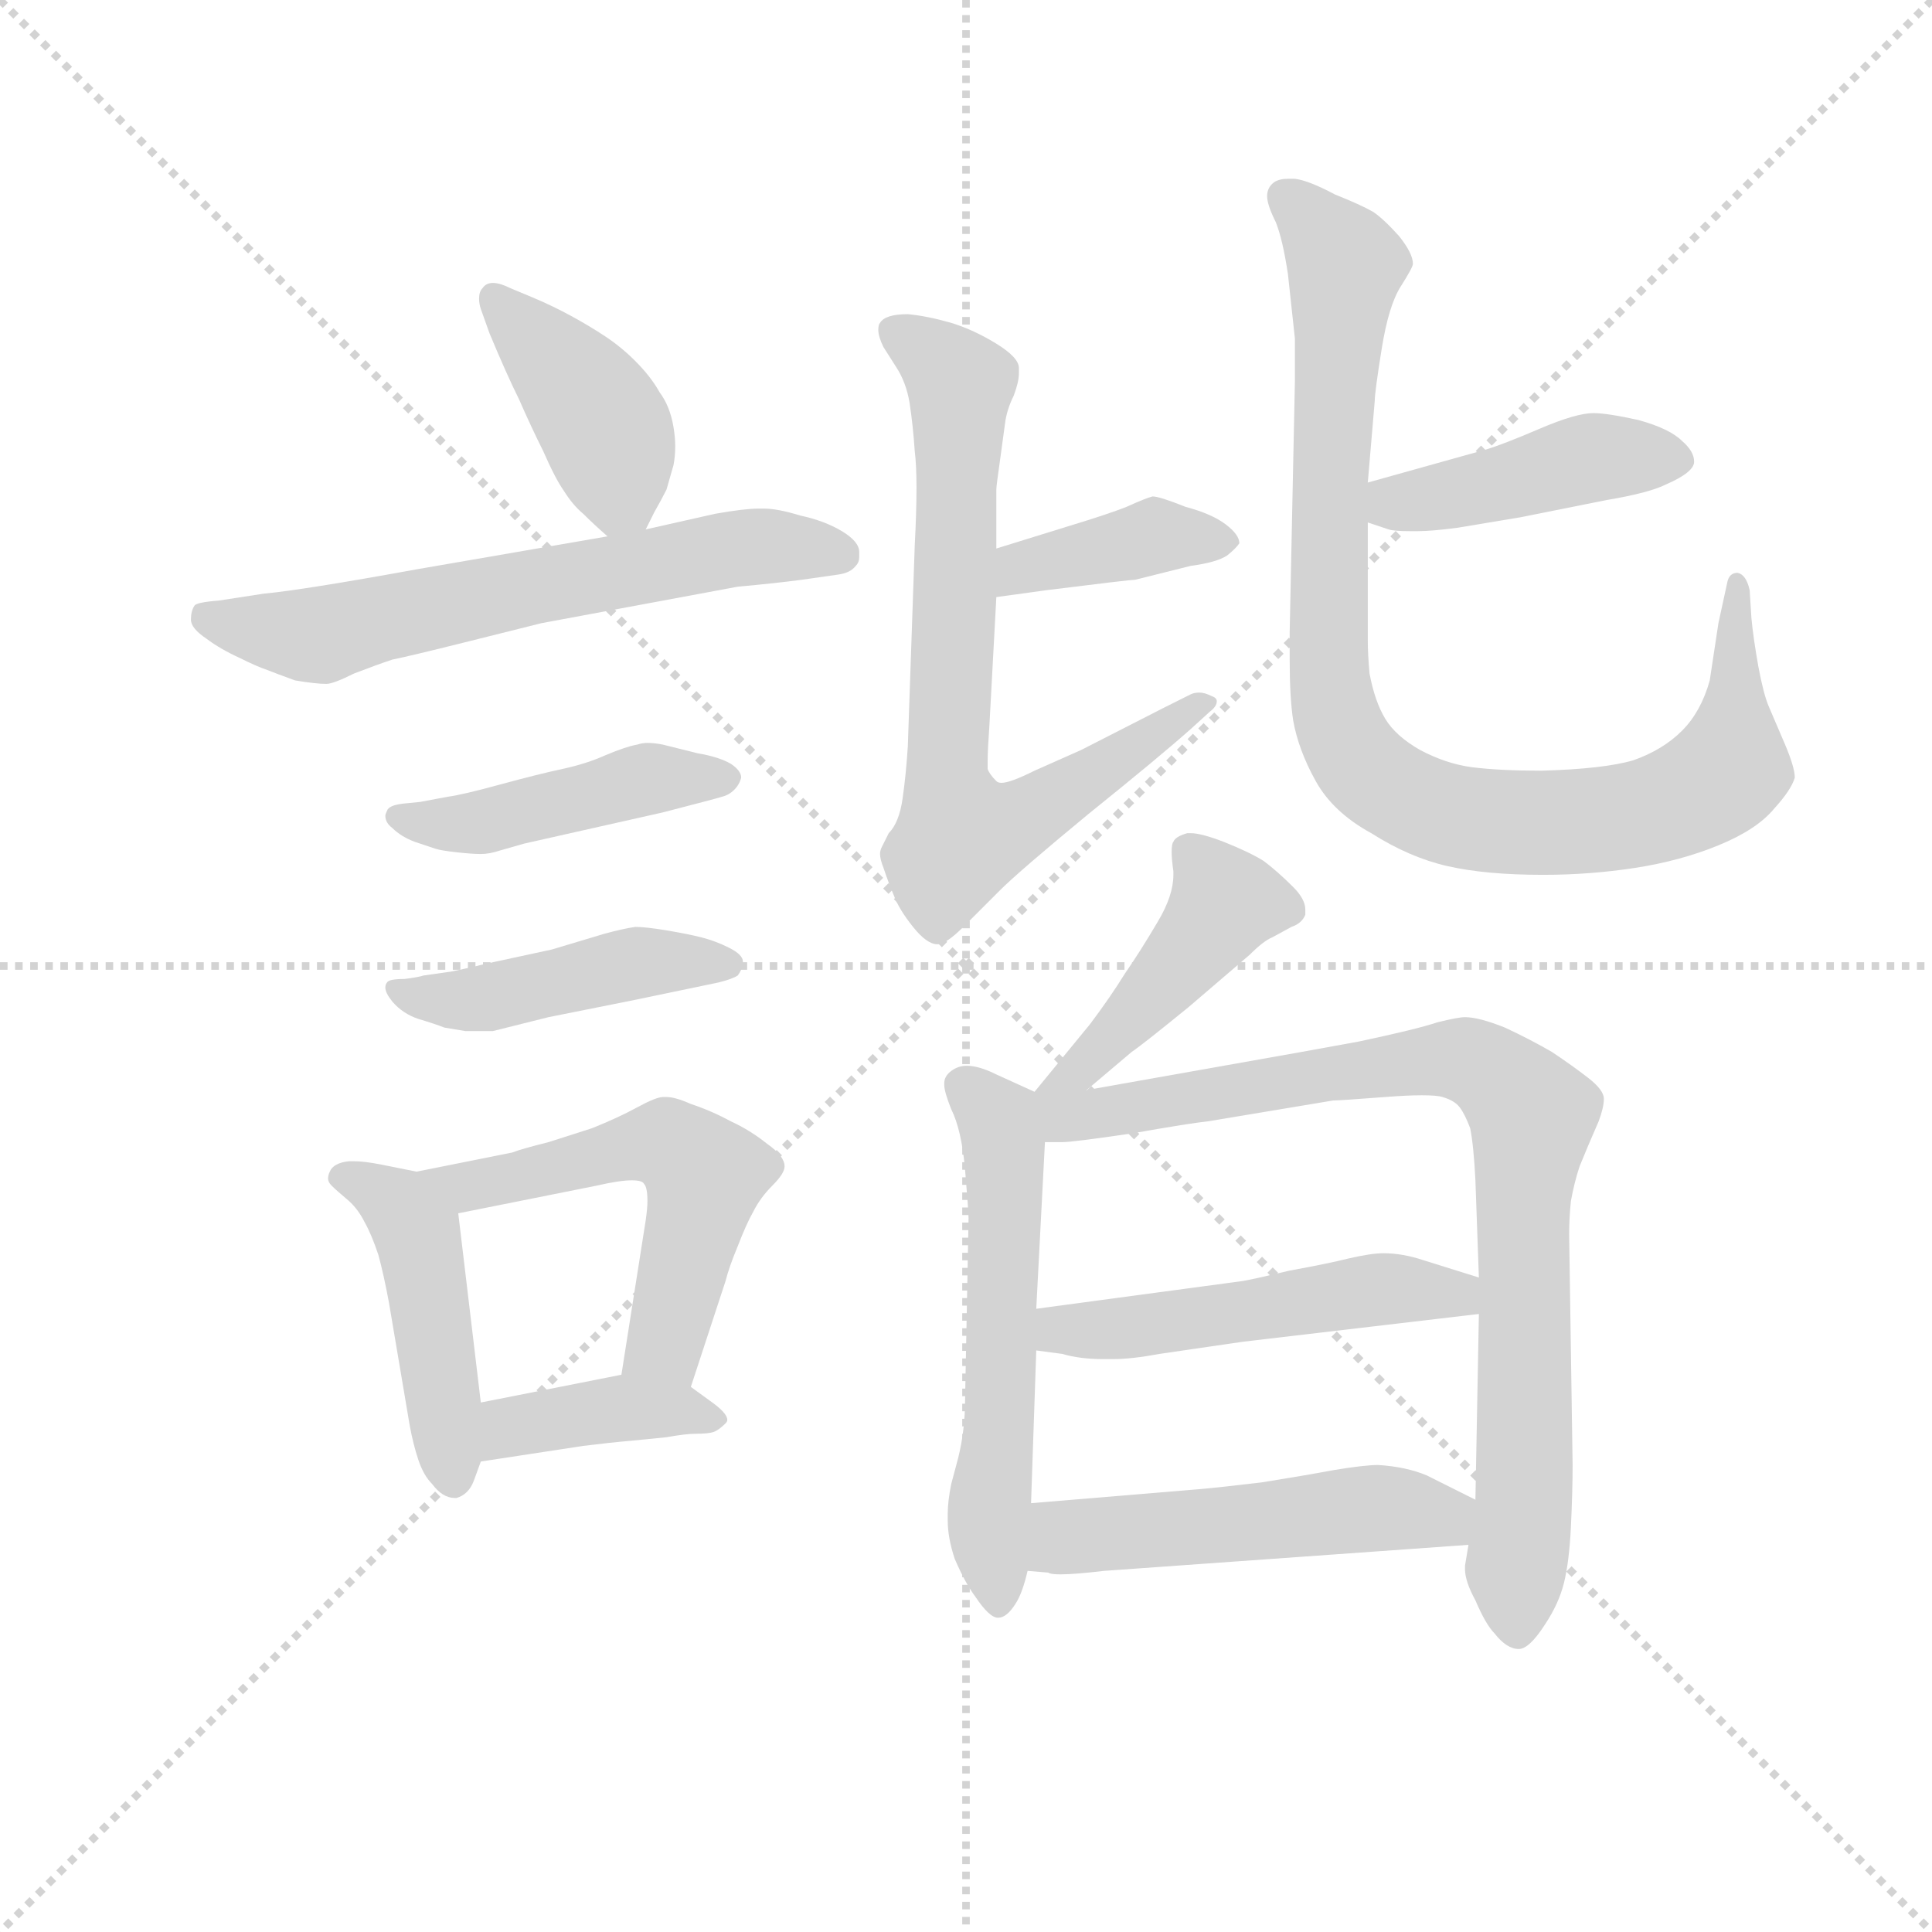 <svg version="1.1" viewBox="0 0 1024 1024" xmlns="http://www.w3.org/2000/svg">
  <g stroke="lightgray" stroke-dasharray="1,1" stroke-width="1" transform="scale(4, 4)">
    <line x1="0" y1="0" x2="256" y2="256"></line>
    <line x1="256" y1="0" x2="0" y2="256"></line>
    <line x1="128" y1="0" x2="128" y2="256"></line>
    <line x1="0" y1="128" x2="256" y2="128"></line>
  </g>
  <g transform="scale(0.92, -0.92) translate(60, -830)">
    <style type="text/css">
      
        @keyframes keyframes0 {
          from {
            stroke: blue;
            stroke-dashoffset: 406;
            stroke-width: 128;
          }
          57% {
            animation-timing-function: step-end;
            stroke: blue;
            stroke-dashoffset: 0;
            stroke-width: 128;
          }
          to {
            stroke: black;
            stroke-width: 1024;
          }
        }
        #make-me-a-hanzi-animation-0 {
          animation: keyframes0 0.58s both;
          animation-delay: 0s;
          animation-timing-function: linear;
        }
      
        @keyframes keyframes1 {
          from {
            stroke: blue;
            stroke-dashoffset: 625;
            stroke-width: 128;
          }
          67% {
            animation-timing-function: step-end;
            stroke: blue;
            stroke-dashoffset: 0;
            stroke-width: 128;
          }
          to {
            stroke: black;
            stroke-width: 1024;
          }
        }
        #make-me-a-hanzi-animation-1 {
          animation: keyframes1 0.759s both;
          animation-delay: 0.58s;
          animation-timing-function: linear;
        }
      
        @keyframes keyframes2 {
          from {
            stroke: blue;
            stroke-dashoffset: 449;
            stroke-width: 128;
          }
          59% {
            animation-timing-function: step-end;
            stroke: blue;
            stroke-dashoffset: 0;
            stroke-width: 128;
          }
          to {
            stroke: black;
            stroke-width: 1024;
          }
        }
        #make-me-a-hanzi-animation-2 {
          animation: keyframes2 0.615s both;
          animation-delay: 1.339s;
          animation-timing-function: linear;
        }
      
        @keyframes keyframes3 {
          from {
            stroke: blue;
            stroke-dashoffset: 449;
            stroke-width: 128;
          }
          59% {
            animation-timing-function: step-end;
            stroke: blue;
            stroke-dashoffset: 0;
            stroke-width: 128;
          }
          to {
            stroke: black;
            stroke-width: 1024;
          }
        }
        #make-me-a-hanzi-animation-3 {
          animation: keyframes3 0.615s both;
          animation-delay: 1.954s;
          animation-timing-function: linear;
        }
      
        @keyframes keyframes4 {
          from {
            stroke: blue;
            stroke-dashoffset: 457;
            stroke-width: 128;
          }
          60% {
            animation-timing-function: step-end;
            stroke: blue;
            stroke-dashoffset: 0;
            stroke-width: 128;
          }
          to {
            stroke: black;
            stroke-width: 1024;
          }
        }
        #make-me-a-hanzi-animation-4 {
          animation: keyframes4 0.622s both;
          animation-delay: 2.57s;
          animation-timing-function: linear;
        }
      
        @keyframes keyframes5 {
          from {
            stroke: blue;
            stroke-dashoffset: 544;
            stroke-width: 128;
          }
          64% {
            animation-timing-function: step-end;
            stroke: blue;
            stroke-dashoffset: 0;
            stroke-width: 128;
          }
          to {
            stroke: black;
            stroke-width: 1024;
          }
        }
        #make-me-a-hanzi-animation-5 {
          animation: keyframes5 0.693s both;
          animation-delay: 3.192s;
          animation-timing-function: linear;
        }
      
        @keyframes keyframes6 {
          from {
            stroke: blue;
            stroke-dashoffset: 390;
            stroke-width: 128;
          }
          56% {
            animation-timing-function: step-end;
            stroke: blue;
            stroke-dashoffset: 0;
            stroke-width: 128;
          }
          to {
            stroke: black;
            stroke-width: 1024;
          }
        }
        #make-me-a-hanzi-animation-6 {
          animation: keyframes6 0.567s both;
          animation-delay: 3.884s;
          animation-timing-function: linear;
        }
      
        @keyframes keyframes7 {
          from {
            stroke: blue;
            stroke-dashoffset: 388;
            stroke-width: 128;
          }
          56% {
            animation-timing-function: step-end;
            stroke: blue;
            stroke-dashoffset: 0;
            stroke-width: 128;
          }
          to {
            stroke: black;
            stroke-width: 1024;
          }
        }
        #make-me-a-hanzi-animation-7 {
          animation: keyframes7 0.566s both;
          animation-delay: 4.452s;
          animation-timing-function: linear;
        }
      
        @keyframes keyframes8 {
          from {
            stroke: blue;
            stroke-dashoffset: 731;
            stroke-width: 128;
          }
          70% {
            animation-timing-function: step-end;
            stroke: blue;
            stroke-dashoffset: 0;
            stroke-width: 128;
          }
          to {
            stroke: black;
            stroke-width: 1024;
          }
        }
        #make-me-a-hanzi-animation-8 {
          animation: keyframes8 0.845s both;
          animation-delay: 5.018s;
          animation-timing-function: linear;
        }
      
        @keyframes keyframes9 {
          from {
            stroke: blue;
            stroke-dashoffset: 430;
            stroke-width: 128;
          }
          58% {
            animation-timing-function: step-end;
            stroke: blue;
            stroke-dashoffset: 0;
            stroke-width: 128;
          }
          to {
            stroke: black;
            stroke-width: 1024;
          }
        }
        #make-me-a-hanzi-animation-9 {
          animation: keyframes9 0.6s both;
          animation-delay: 5.862s;
          animation-timing-function: linear;
        }
      
        @keyframes keyframes10 {
          from {
            stroke: blue;
            stroke-dashoffset: 933;
            stroke-width: 128;
          }
          75% {
            animation-timing-function: step-end;
            stroke: blue;
            stroke-dashoffset: 0;
            stroke-width: 128;
          }
          to {
            stroke: black;
            stroke-width: 1024;
          }
        }
        #make-me-a-hanzi-animation-10 {
          animation: keyframes10 1.009s both;
          animation-delay: 6.462s;
          animation-timing-function: linear;
        }
      
        @keyframes keyframes11 {
          from {
            stroke: blue;
            stroke-dashoffset: 444;
            stroke-width: 128;
          }
          59% {
            animation-timing-function: step-end;
            stroke: blue;
            stroke-dashoffset: 0;
            stroke-width: 128;
          }
          to {
            stroke: black;
            stroke-width: 1024;
          }
        }
        #make-me-a-hanzi-animation-11 {
          animation: keyframes11 0.611s both;
          animation-delay: 7.472s;
          animation-timing-function: linear;
        }
      
        @keyframes keyframes12 {
          from {
            stroke: blue;
            stroke-dashoffset: 565;
            stroke-width: 128;
          }
          65% {
            animation-timing-function: step-end;
            stroke: blue;
            stroke-dashoffset: 0;
            stroke-width: 128;
          }
          to {
            stroke: black;
            stroke-width: 1024;
          }
        }
        #make-me-a-hanzi-animation-12 {
          animation: keyframes12 0.71s both;
          animation-delay: 8.083s;
          animation-timing-function: linear;
        }
      
        @keyframes keyframes13 {
          from {
            stroke: blue;
            stroke-dashoffset: 849;
            stroke-width: 128;
          }
          73% {
            animation-timing-function: step-end;
            stroke: blue;
            stroke-dashoffset: 0;
            stroke-width: 128;
          }
          to {
            stroke: black;
            stroke-width: 1024;
          }
        }
        #make-me-a-hanzi-animation-13 {
          animation: keyframes13 0.941s both;
          animation-delay: 8.793s;
          animation-timing-function: linear;
        }
      
        @keyframes keyframes14 {
          from {
            stroke: blue;
            stroke-dashoffset: 502;
            stroke-width: 128;
          }
          62% {
            animation-timing-function: step-end;
            stroke: blue;
            stroke-dashoffset: 0;
            stroke-width: 128;
          }
          to {
            stroke: black;
            stroke-width: 1024;
          }
        }
        #make-me-a-hanzi-animation-14 {
          animation: keyframes14 0.659s both;
          animation-delay: 9.734s;
          animation-timing-function: linear;
        }
      
        @keyframes keyframes15 {
          from {
            stroke: blue;
            stroke-dashoffset: 505;
            stroke-width: 128;
          }
          62% {
            animation-timing-function: step-end;
            stroke: blue;
            stroke-dashoffset: 0;
            stroke-width: 128;
          }
          to {
            stroke: black;
            stroke-width: 1024;
          }
        }
        #make-me-a-hanzi-animation-15 {
          animation: keyframes15 0.661s both;
          animation-delay: 10.392s;
          animation-timing-function: linear;
        }
      
    </style>
    
      <path d="M 312 525 L 317 535 Q 321 542 324 548 L 328 562 Q 329 567 329 573 Q 329 578 328 584 Q 326 596 320 604 Q 315 613 306 622 Q 298 630 289 636 Q 280 642 269 648 Q 258 654 246 659 L 234 664 Q 228 667 224 667 Q 220 667 218 664 Q 216 662 216 658 Q 216 655 217 652 L 222 638 Q 232 614 239 600 Q 246 584 253 570 Q 260 554 265 547 Q 270 539 276 534 Q 282 528 290 521 C 304 509 304 509 312 525 Z" fill="lightgray"></path>
    
      <path d="M 290 521 L 180 502 Q 114 490 92 488 L 66 484 Q 53 483 52 481 Q 50 478 50 473 Q 50 468 59 462 Q 67 456 78 451 Q 88 446 94 444 Q 99 442 110 438 Q 122 436 128 436 Q 132 436 144 442 Q 157 447 166 450 Q 176 452 208 460 L 252 471 L 322 484 L 365 492 Q 387 494 402 496 L 423 499 Q 430 500 433 504 Q 435 506 435 509 L 435 512 Q 435 518 425 524 Q 415 530 401 533 Q 388 537 380 537 L 377 537 Q 369 537 352 534 L 312 525 L 290 521 Z" fill="lightgray"></path>
    
      <path d="M 182 368 L 172 367 Q 164 366 163 363 Q 162 361 162 360 Q 162 356 166 353 Q 171 348 179 345 L 191 341 Q 194 340 203 339 Q 212 338 217 338 Q 222 338 228 340 L 242 344 L 322 362 Q 353 370 356 371 Q 360 372 363 375 Q 366 378 367 382 Q 367 386 361 390 Q 354 394 342 396 L 322 401 Q 317 402 313 402 Q 310 402 307 401 Q 301 400 289 395 Q 278 390 264 387 Q 250 384 228 378 Q 206 372 198 371 L 182 368 Z" fill="lightgray"></path>
    
      <path d="M 184 268 Q 181 267 173 266 Q 164 266 163 264 Q 162 263 162 261 Q 162 258 166 253 Q 172 246 181 243 Q 191 240 196 238 L 208 236 L 224 236 L 256 244 L 306 254 L 354 264 Q 362 266 365 268 Q 368 272 368 276 Q 368 280 360 284 Q 352 288 344 290 Q 336 292 324 294 Q 312 296 306 296 Q 299 295 288 292 L 258 283 L 221 275 Q 200 270 198 270 L 184 268 Z" fill="lightgray"></path>
    
      <path d="M 180 155 L 160 159 Q 150 161 144 161 L 141 161 Q 132 160 130 155 Q 129 153 129 151 Q 129 149 131 147 Q 134 144 140 139 Q 146 134 150 126 Q 154 119 158 107 Q 161 96 164 80 L 176 9 Q 178 -2 181 -11 Q 184 -20 189 -25 Q 195 -33 202 -33 L 203 -33 Q 210 -31 213 -23 L 217 -12 L 217 22 L 204 131 C 202 151 202 151 180 155 Z" fill="lightgray"></path>
    
      <path d="M 338 31 L 358 92 Q 360 100 365 112 Q 370 125 374 132 Q 378 140 385 147 Q 392 154 392 158 Q 392 164 382 171 Q 372 179 361 184 Q 350 190 338 194 Q 329 198 324 198 L 322 198 Q 318 198 307 192 Q 296 186 281 180 L 256 172 Q 240 168 235 166 L 180 155 C 151 149 175 125 204 131 L 284 147 Q 297 150 304 150 Q 310 150 311 148 Q 313 146 313 138 Q 313 134 312 127 L 298 38 C 293 8 329 2 338 31 Z" fill="lightgray"></path>
    
      <path d="M 217 -12 L 276 -3 Q 292 -1 304 0 L 324 2 Q 335 4 341 4 Q 348 4 351 5 Q 354 6 358 10 Q 359 11 359 12 Q 359 16 349 23 L 338 31 C 322 43 322 43 298 38 L 217 22 C 188 16 187 -17 217 -12 Z" fill="lightgray"></path>
    
      <path d="M 514 486 L 543 490 Q 591 496 594 496 L 626 504 Q 641 506 647 510 Q 652 514 654 517 Q 654 522 646 528 Q 638 534 623 538 Q 608 544 604 544 Q 600 543 589 538 Q 579 534 556 527 L 514 514 C 485 505 484 482 514 486 Z" fill="lightgray"></path>
    
      <path d="M 514 514 L 514 548 Q 514 550 516 564 L 519 586 Q 520 594 524 602 Q 527 610 527 615 L 527 618 Q 527 624 514 632 Q 501 640 488 644 Q 474 648 463 649 Q 450 649 447 644 Q 446 643 446 640 Q 446 636 449 630 L 456 619 Q 462 610 464 598 Q 466 585 467 570 Q 468 562 468 549 Q 468 535 467 516 L 463 400 Q 462 384 460 370 Q 458 356 452 350 L 448 342 Q 447 340 447 338 Q 447 335 449 330 Q 452 321 455 314 Q 458 306 466 296 Q 474 286 480 286 Q 485 286 495 296 L 516 317 Q 527 328 567 361 Q 608 394 626 410 L 637 420 Q 641 423 641 426 Q 641 428 638 429 Q 634 431 631 431 Q 628 431 626 430 L 610 422 L 563 398 L 536 386 Q 522 379 517 379 Q 515 379 514 380 Q 510 384 509 387 L 509 392 Q 509 398 510 412 L 514 486 L 514 514 Z" fill="lightgray"></path>
    
      <path d="M 728 529 L 740 525 Q 743 524 752 524 L 757 524 Q 765 524 780 526 L 816 532 L 866 542 Q 890 546 900 551 Q 916 558 916 564 Q 916 570 909 576 Q 902 583 884 588 Q 866 592 858 592 Q 848 592 827 583 Q 806 574 796 571 L 728 552 C 699 544 700 538 728 529 Z" fill="lightgray"></path>
    
      <path d="M 728 552 L 732 599 Q 732 604 736 629 Q 740 654 747 665 Q 754 676 754 678 Q 754 684 746 694 Q 737 704 731 708 Q 724 712 709 718 Q 694 726 686 727 L 682 727 Q 677 727 674 725 Q 670 722 670 717 Q 670 712 675 702 Q 679 692 682 672 L 686 635 L 686 610 L 683 466 L 683 450 Q 683 428 685 415 Q 688 398 698 380 Q 708 362 730 350 Q 752 336 774 331 Q 796 326 829 326 Q 856 326 882 330 Q 908 334 930 343 Q 952 352 962 364 Q 972 375 974 382 Q 974 388 968 402 L 959 423 Q 956 430 953 446 Q 950 463 949 474 L 948 490 Q 946 499 941 500 Q 936 500 935 494 L 930 471 L 925 438 Q 920 420 909 409 Q 898 398 881 392 Q 864 387 828 386 Q 804 386 788 388 Q 773 390 758 398 Q 744 406 738 416 Q 732 426 729 442 Q 728 453 728 461 L 728 529 L 728 552 Z" fill="lightgray"></path>
    
      <path d="M 566 202 L 592 224 Q 598 228 625 250 L 660 280 Q 668 288 673 290 L 684 296 Q 690 298 692 303 L 692 306 Q 692 312 685 319 Q 676 328 668 334 Q 660 339 645 345 Q 632 350 626 350 L 624 350 Q 617 348 616 345 Q 615 344 615 339 Q 615 335 616 328 L 616 326 Q 616 314 607 299 Q 597 282 588 269 Q 580 256 568 240 L 536 201 C 517 178 543 183 566 202 Z" fill="lightgray"></path>
    
      <path d="M 536 201 L 514 211 Q 504 216 497 216 Q 492 216 488 213 Q 484 210 484 206 L 484 205 Q 484 201 488 191 Q 494 179 496 156 Q 498 132 498 128 L 496 24 Q 496 6 492 -10 L 488 -25 Q 486 -35 486 -42 L 486 -46 Q 486 -56 490 -68 Q 496 -82 502 -90 Q 510 -102 515 -102 Q 520 -102 525 -94 Q 529 -88 532 -75 L 534 -36 L 537 52 L 537 76 L 542 172 C 543 198 543 198 536 201 Z" fill="lightgray"></path>
    
      <path d="M 786 -60 L 784 -72 L 784 -74 Q 784 -81 790 -92 Q 796 -106 801 -111 Q 808 -120 815 -120 Q 821 -120 830 -106 Q 838 -94 841 -82 Q 844 -70 845 -50 Q 846 -29 846 -14 L 844 119 Q 844 128 845 138 Q 847 149 850 158 Q 854 168 861 184 Q 864 192 864 197 Q 864 202 855 209 Q 846 216 834 224 Q 822 231 807 238 Q 792 244 784 244 Q 780 244 768 241 Q 756 237 723 230 L 690 224 L 566 202 C 525 195 501 170 542 172 L 552 172 Q 558 172 592 177 Q 626 183 636 184 L 708 196 Q 712 196 738 198 Q 751 199 759 199 Q 768 199 771 198 Q 778 196 781 192 Q 784 188 787 180 Q 789 170 790 150 L 792 94 L 792 73 L 790 -34 L 786 -60 Z" fill="lightgray"></path>
    
      <path d="M 792 94 L 760 104 Q 748 108 737 108 Q 730 108 717 105 Q 705 102 683 98 Q 662 93 656 92 L 537 76 C 507 72 507 56 537 52 L 552 50 Q 562 47 576 47 L 581 47 Q 592 47 608 50 L 656 57 L 792 73 C 822 77 821 85 792 94 Z" fill="lightgray"></path>
    
      <path d="M 532 -75 L 544 -76 Q 545 -77 551 -77 Q 559 -77 576 -75 L 786 -60 C 816 -58 817 -47 790 -34 L 762 -20 Q 750 -15 734 -14 Q 726 -14 708 -17 Q 692 -20 667 -24 Q 642 -27 630 -28 L 534 -36 C 504 -38 502 -73 532 -75 Z" fill="lightgray"></path>
    
    
      <clipPath id="make-me-a-hanzi-clip-0">
        <path d="M 312 525 L 317 535 Q 321 542 324 548 L 328 562 Q 329 567 329 573 Q 329 578 328 584 Q 326 596 320 604 Q 315 613 306 622 Q 298 630 289 636 Q 280 642 269 648 Q 258 654 246 659 L 234 664 Q 228 667 224 667 Q 220 667 218 664 Q 216 662 216 658 Q 216 655 217 652 L 222 638 Q 232 614 239 600 Q 246 584 253 570 Q 260 554 265 547 Q 270 539 276 534 Q 282 528 290 521 C 304 509 304 509 312 525 Z"></path>
      </clipPath>
      <path clip-path="url(#make-me-a-hanzi-clip-0)" d="M 225 659 L 283 593 L 305 535" fill="none" id="make-me-a-hanzi-animation-0" stroke-dasharray="278 556" stroke-linecap="round"></path>
    
      <clipPath id="make-me-a-hanzi-clip-1">
        <path d="M 290 521 L 180 502 Q 114 490 92 488 L 66 484 Q 53 483 52 481 Q 50 478 50 473 Q 50 468 59 462 Q 67 456 78 451 Q 88 446 94 444 Q 99 442 110 438 Q 122 436 128 436 Q 132 436 144 442 Q 157 447 166 450 Q 176 452 208 460 L 252 471 L 322 484 L 365 492 Q 387 494 402 496 L 423 499 Q 430 500 433 504 Q 435 506 435 509 L 435 512 Q 435 518 425 524 Q 415 530 401 533 Q 388 537 380 537 L 377 537 Q 369 537 352 534 L 312 525 L 290 521 Z"></path>
      </clipPath>
      <path clip-path="url(#make-me-a-hanzi-clip-1)" d="M 61 475 L 125 464 L 350 512 L 424 511" fill="none" id="make-me-a-hanzi-animation-1" stroke-dasharray="497 994" stroke-linecap="round"></path>
    
      <clipPath id="make-me-a-hanzi-clip-2">
        <path d="M 182 368 L 172 367 Q 164 366 163 363 Q 162 361 162 360 Q 162 356 166 353 Q 171 348 179 345 L 191 341 Q 194 340 203 339 Q 212 338 217 338 Q 222 338 228 340 L 242 344 L 322 362 Q 353 370 356 371 Q 360 372 363 375 Q 366 378 367 382 Q 367 386 361 390 Q 354 394 342 396 L 322 401 Q 317 402 313 402 Q 310 402 307 401 Q 301 400 289 395 Q 278 390 264 387 Q 250 384 228 378 Q 206 372 198 371 L 182 368 Z"></path>
      </clipPath>
      <path clip-path="url(#make-me-a-hanzi-clip-2)" d="M 169 359 L 211 355 L 313 381 L 359 382" fill="none" id="make-me-a-hanzi-animation-2" stroke-dasharray="321 642" stroke-linecap="round"></path>
    
      <clipPath id="make-me-a-hanzi-clip-3">
        <path d="M 184 268 Q 181 267 173 266 Q 164 266 163 264 Q 162 263 162 261 Q 162 258 166 253 Q 172 246 181 243 Q 191 240 196 238 L 208 236 L 224 236 L 256 244 L 306 254 L 354 264 Q 362 266 365 268 Q 368 272 368 276 Q 368 280 360 284 Q 352 288 344 290 Q 336 292 324 294 Q 312 296 306 296 Q 299 295 288 292 L 258 283 L 221 275 Q 200 270 198 270 L 184 268 Z"></path>
      </clipPath>
      <path clip-path="url(#make-me-a-hanzi-clip-3)" d="M 169 260 L 212 254 L 306 275 L 359 275" fill="none" id="make-me-a-hanzi-animation-3" stroke-dasharray="321 642" stroke-linecap="round"></path>
    
      <clipPath id="make-me-a-hanzi-clip-4">
        <path d="M 180 155 L 160 159 Q 150 161 144 161 L 141 161 Q 132 160 130 155 Q 129 153 129 151 Q 129 149 131 147 Q 134 144 140 139 Q 146 134 150 126 Q 154 119 158 107 Q 161 96 164 80 L 176 9 Q 178 -2 181 -11 Q 184 -20 189 -25 Q 195 -33 202 -33 L 203 -33 Q 210 -31 213 -23 L 217 -12 L 217 22 L 204 131 C 202 151 202 151 180 155 Z"></path>
      </clipPath>
      <path clip-path="url(#make-me-a-hanzi-clip-4)" d="M 135 152 L 170 135 L 181 119 L 203 -22" fill="none" id="make-me-a-hanzi-animation-4" stroke-dasharray="329 658" stroke-linecap="round"></path>
    
      <clipPath id="make-me-a-hanzi-clip-5">
        <path d="M 338 31 L 358 92 Q 360 100 365 112 Q 370 125 374 132 Q 378 140 385 147 Q 392 154 392 158 Q 392 164 382 171 Q 372 179 361 184 Q 350 190 338 194 Q 329 198 324 198 L 322 198 Q 318 198 307 192 Q 296 186 281 180 L 256 172 Q 240 168 235 166 L 180 155 C 151 149 175 125 204 131 L 284 147 Q 297 150 304 150 Q 310 150 311 148 Q 313 146 313 138 Q 313 134 312 127 L 298 38 C 293 8 329 2 338 31 Z"></path>
      </clipPath>
      <path clip-path="url(#make-me-a-hanzi-clip-5)" d="M 187 154 L 209 146 L 310 171 L 334 166 L 345 150 L 333 94 L 321 54 L 306 44" fill="none" id="make-me-a-hanzi-animation-5" stroke-dasharray="416 832" stroke-linecap="round"></path>
    
      <clipPath id="make-me-a-hanzi-clip-6">
        <path d="M 217 -12 L 276 -3 Q 292 -1 304 0 L 324 2 Q 335 4 341 4 Q 348 4 351 5 Q 354 6 358 10 Q 359 11 359 12 Q 359 16 349 23 L 338 31 C 322 43 322 43 298 38 L 217 22 C 188 16 187 -17 217 -12 Z"></path>
      </clipPath>
      <path clip-path="url(#make-me-a-hanzi-clip-6)" d="M 224 -6 L 240 10 L 302 19 L 351 15" fill="none" id="make-me-a-hanzi-animation-6" stroke-dasharray="262 524" stroke-linecap="round"></path>
    
      <clipPath id="make-me-a-hanzi-clip-7">
        <path d="M 514 486 L 543 490 Q 591 496 594 496 L 626 504 Q 641 506 647 510 Q 652 514 654 517 Q 654 522 646 528 Q 638 534 623 538 Q 608 544 604 544 Q 600 543 589 538 Q 579 534 556 527 L 514 514 C 485 505 484 482 514 486 Z"></path>
      </clipPath>
      <path clip-path="url(#make-me-a-hanzi-clip-7)" d="M 520 493 L 529 503 L 610 522 L 645 519" fill="none" id="make-me-a-hanzi-animation-7" stroke-dasharray="260 520" stroke-linecap="round"></path>
    
      <clipPath id="make-me-a-hanzi-clip-8">
        <path d="M 514 514 L 514 548 Q 514 550 516 564 L 519 586 Q 520 594 524 602 Q 527 610 527 615 L 527 618 Q 527 624 514 632 Q 501 640 488 644 Q 474 648 463 649 Q 450 649 447 644 Q 446 643 446 640 Q 446 636 449 630 L 456 619 Q 462 610 464 598 Q 466 585 467 570 Q 468 562 468 549 Q 468 535 467 516 L 463 400 Q 462 384 460 370 Q 458 356 452 350 L 448 342 Q 447 340 447 338 Q 447 335 449 330 Q 452 321 455 314 Q 458 306 466 296 Q 474 286 480 286 Q 485 286 495 296 L 516 317 Q 527 328 567 361 Q 608 394 626 410 L 637 420 Q 641 423 641 426 Q 641 428 638 429 Q 634 431 631 431 Q 628 431 626 430 L 610 422 L 563 398 L 536 386 Q 522 379 517 379 Q 515 379 514 380 Q 510 384 509 387 L 509 392 Q 509 398 510 412 L 514 486 L 514 514 Z"></path>
      </clipPath>
      <path clip-path="url(#make-me-a-hanzi-clip-8)" d="M 454 640 L 493 609 L 485 390 L 494 348 L 532 360 L 637 425" fill="none" id="make-me-a-hanzi-animation-8" stroke-dasharray="603 1206" stroke-linecap="round"></path>
    
      <clipPath id="make-me-a-hanzi-clip-9">
        <path d="M 728 529 L 740 525 Q 743 524 752 524 L 757 524 Q 765 524 780 526 L 816 532 L 866 542 Q 890 546 900 551 Q 916 558 916 564 Q 916 570 909 576 Q 902 583 884 588 Q 866 592 858 592 Q 848 592 827 583 Q 806 574 796 571 L 728 552 C 699 544 700 538 728 529 Z"></path>
      </clipPath>
      <path clip-path="url(#make-me-a-hanzi-clip-9)" d="M 737 546 L 744 540 L 761 542 L 861 567 L 906 566" fill="none" id="make-me-a-hanzi-animation-9" stroke-dasharray="302 604" stroke-linecap="round"></path>
    
      <clipPath id="make-me-a-hanzi-clip-10">
        <path d="M 728 552 L 732 599 Q 732 604 736 629 Q 740 654 747 665 Q 754 676 754 678 Q 754 684 746 694 Q 737 704 731 708 Q 724 712 709 718 Q 694 726 686 727 L 682 727 Q 677 727 674 725 Q 670 722 670 717 Q 670 712 675 702 Q 679 692 682 672 L 686 635 L 686 610 L 683 466 L 683 450 Q 683 428 685 415 Q 688 398 698 380 Q 708 362 730 350 Q 752 336 774 331 Q 796 326 829 326 Q 856 326 882 330 Q 908 334 930 343 Q 952 352 962 364 Q 972 375 974 382 Q 974 388 968 402 L 959 423 Q 956 430 953 446 Q 950 463 949 474 L 948 490 Q 946 499 941 500 Q 936 500 935 494 L 930 471 L 925 438 Q 920 420 909 409 Q 898 398 881 392 Q 864 387 828 386 Q 804 386 788 388 Q 773 390 758 398 Q 744 406 738 416 Q 732 426 729 442 Q 728 453 728 461 L 728 529 L 728 552 Z"></path>
      </clipPath>
      <path clip-path="url(#make-me-a-hanzi-clip-10)" d="M 680 717 L 715 675 L 705 454 L 710 415 L 730 383 L 763 364 L 808 356 L 883 361 L 922 376 L 938 395 L 942 493" fill="none" id="make-me-a-hanzi-animation-10" stroke-dasharray="805 1610" stroke-linecap="round"></path>
    
      <clipPath id="make-me-a-hanzi-clip-11">
        <path d="M 566 202 L 592 224 Q 598 228 625 250 L 660 280 Q 668 288 673 290 L 684 296 Q 690 298 692 303 L 692 306 Q 692 312 685 319 Q 676 328 668 334 Q 660 339 645 345 Q 632 350 626 350 L 624 350 Q 617 348 616 345 Q 615 344 615 339 Q 615 335 616 328 L 616 326 Q 616 314 607 299 Q 597 282 588 269 Q 580 256 568 240 L 536 201 C 517 178 543 183 566 202 Z"></path>
      </clipPath>
      <path clip-path="url(#make-me-a-hanzi-clip-11)" d="M 684 305 L 646 310 L 606 258 L 563 214 L 543 203" fill="none" id="make-me-a-hanzi-animation-11" stroke-dasharray="316 632" stroke-linecap="round"></path>
    
      <clipPath id="make-me-a-hanzi-clip-12">
        <path d="M 536 201 L 514 211 Q 504 216 497 216 Q 492 216 488 213 Q 484 210 484 206 L 484 205 Q 484 201 488 191 Q 494 179 496 156 Q 498 132 498 128 L 496 24 Q 496 6 492 -10 L 488 -25 Q 486 -35 486 -42 L 486 -46 Q 486 -56 490 -68 Q 496 -82 502 -90 Q 510 -102 515 -102 Q 520 -102 525 -94 Q 529 -88 532 -75 L 534 -36 L 537 52 L 537 76 L 542 172 C 543 198 543 198 536 201 Z"></path>
      </clipPath>
      <path clip-path="url(#make-me-a-hanzi-clip-12)" d="M 493 206 L 518 175 L 516 16 L 510 -33 L 516 -93" fill="none" id="make-me-a-hanzi-animation-12" stroke-dasharray="437 874" stroke-linecap="round"></path>
    
      <clipPath id="make-me-a-hanzi-clip-13">
        <path d="M 786 -60 L 784 -72 L 784 -74 Q 784 -81 790 -92 Q 796 -106 801 -111 Q 808 -120 815 -120 Q 821 -120 830 -106 Q 838 -94 841 -82 Q 844 -70 845 -50 Q 846 -29 846 -14 L 844 119 Q 844 128 845 138 Q 847 149 850 158 Q 854 168 861 184 Q 864 192 864 197 Q 864 202 855 209 Q 846 216 834 224 Q 822 231 807 238 Q 792 244 784 244 Q 780 244 768 241 Q 756 237 723 230 L 690 224 L 566 202 C 525 195 501 170 542 172 L 552 172 Q 558 172 592 177 Q 626 183 636 184 L 708 196 Q 712 196 738 198 Q 751 199 759 199 Q 768 199 771 198 Q 778 196 781 192 Q 784 188 787 180 Q 789 170 790 150 L 792 94 L 792 73 L 790 -34 L 786 -60 Z"></path>
      </clipPath>
      <path clip-path="url(#make-me-a-hanzi-clip-13)" d="M 544 195 L 554 187 L 580 188 L 778 220 L 802 210 L 820 192 L 814 -110" fill="none" id="make-me-a-hanzi-animation-13" stroke-dasharray="721 1442" stroke-linecap="round"></path>
    
      <clipPath id="make-me-a-hanzi-clip-14">
        <path d="M 792 94 L 760 104 Q 748 108 737 108 Q 730 108 717 105 Q 705 102 683 98 Q 662 93 656 92 L 537 76 C 507 72 507 56 537 52 L 552 50 Q 562 47 576 47 L 581 47 Q 592 47 608 50 L 656 57 L 792 73 C 822 77 821 85 792 94 Z"></path>
      </clipPath>
      <path clip-path="url(#make-me-a-hanzi-clip-14)" d="M 545 58 L 551 64 L 586 64 L 741 88 L 772 86 L 784 78" fill="none" id="make-me-a-hanzi-animation-14" stroke-dasharray="374 748" stroke-linecap="round"></path>
    
      <clipPath id="make-me-a-hanzi-clip-15">
        <path d="M 532 -75 L 544 -76 Q 545 -77 551 -77 Q 559 -77 576 -75 L 786 -60 C 816 -58 817 -47 790 -34 L 762 -20 Q 750 -15 734 -14 Q 726 -14 708 -17 Q 692 -20 667 -24 Q 642 -27 630 -28 L 534 -36 C 504 -38 502 -73 532 -75 Z"></path>
      </clipPath>
      <path clip-path="url(#make-me-a-hanzi-clip-15)" d="M 539 -69 L 556 -55 L 738 -38 L 771 -44 L 778 -52" fill="none" id="make-me-a-hanzi-animation-15" stroke-dasharray="377 754" stroke-linecap="round"></path>
    
  </g>
</svg>